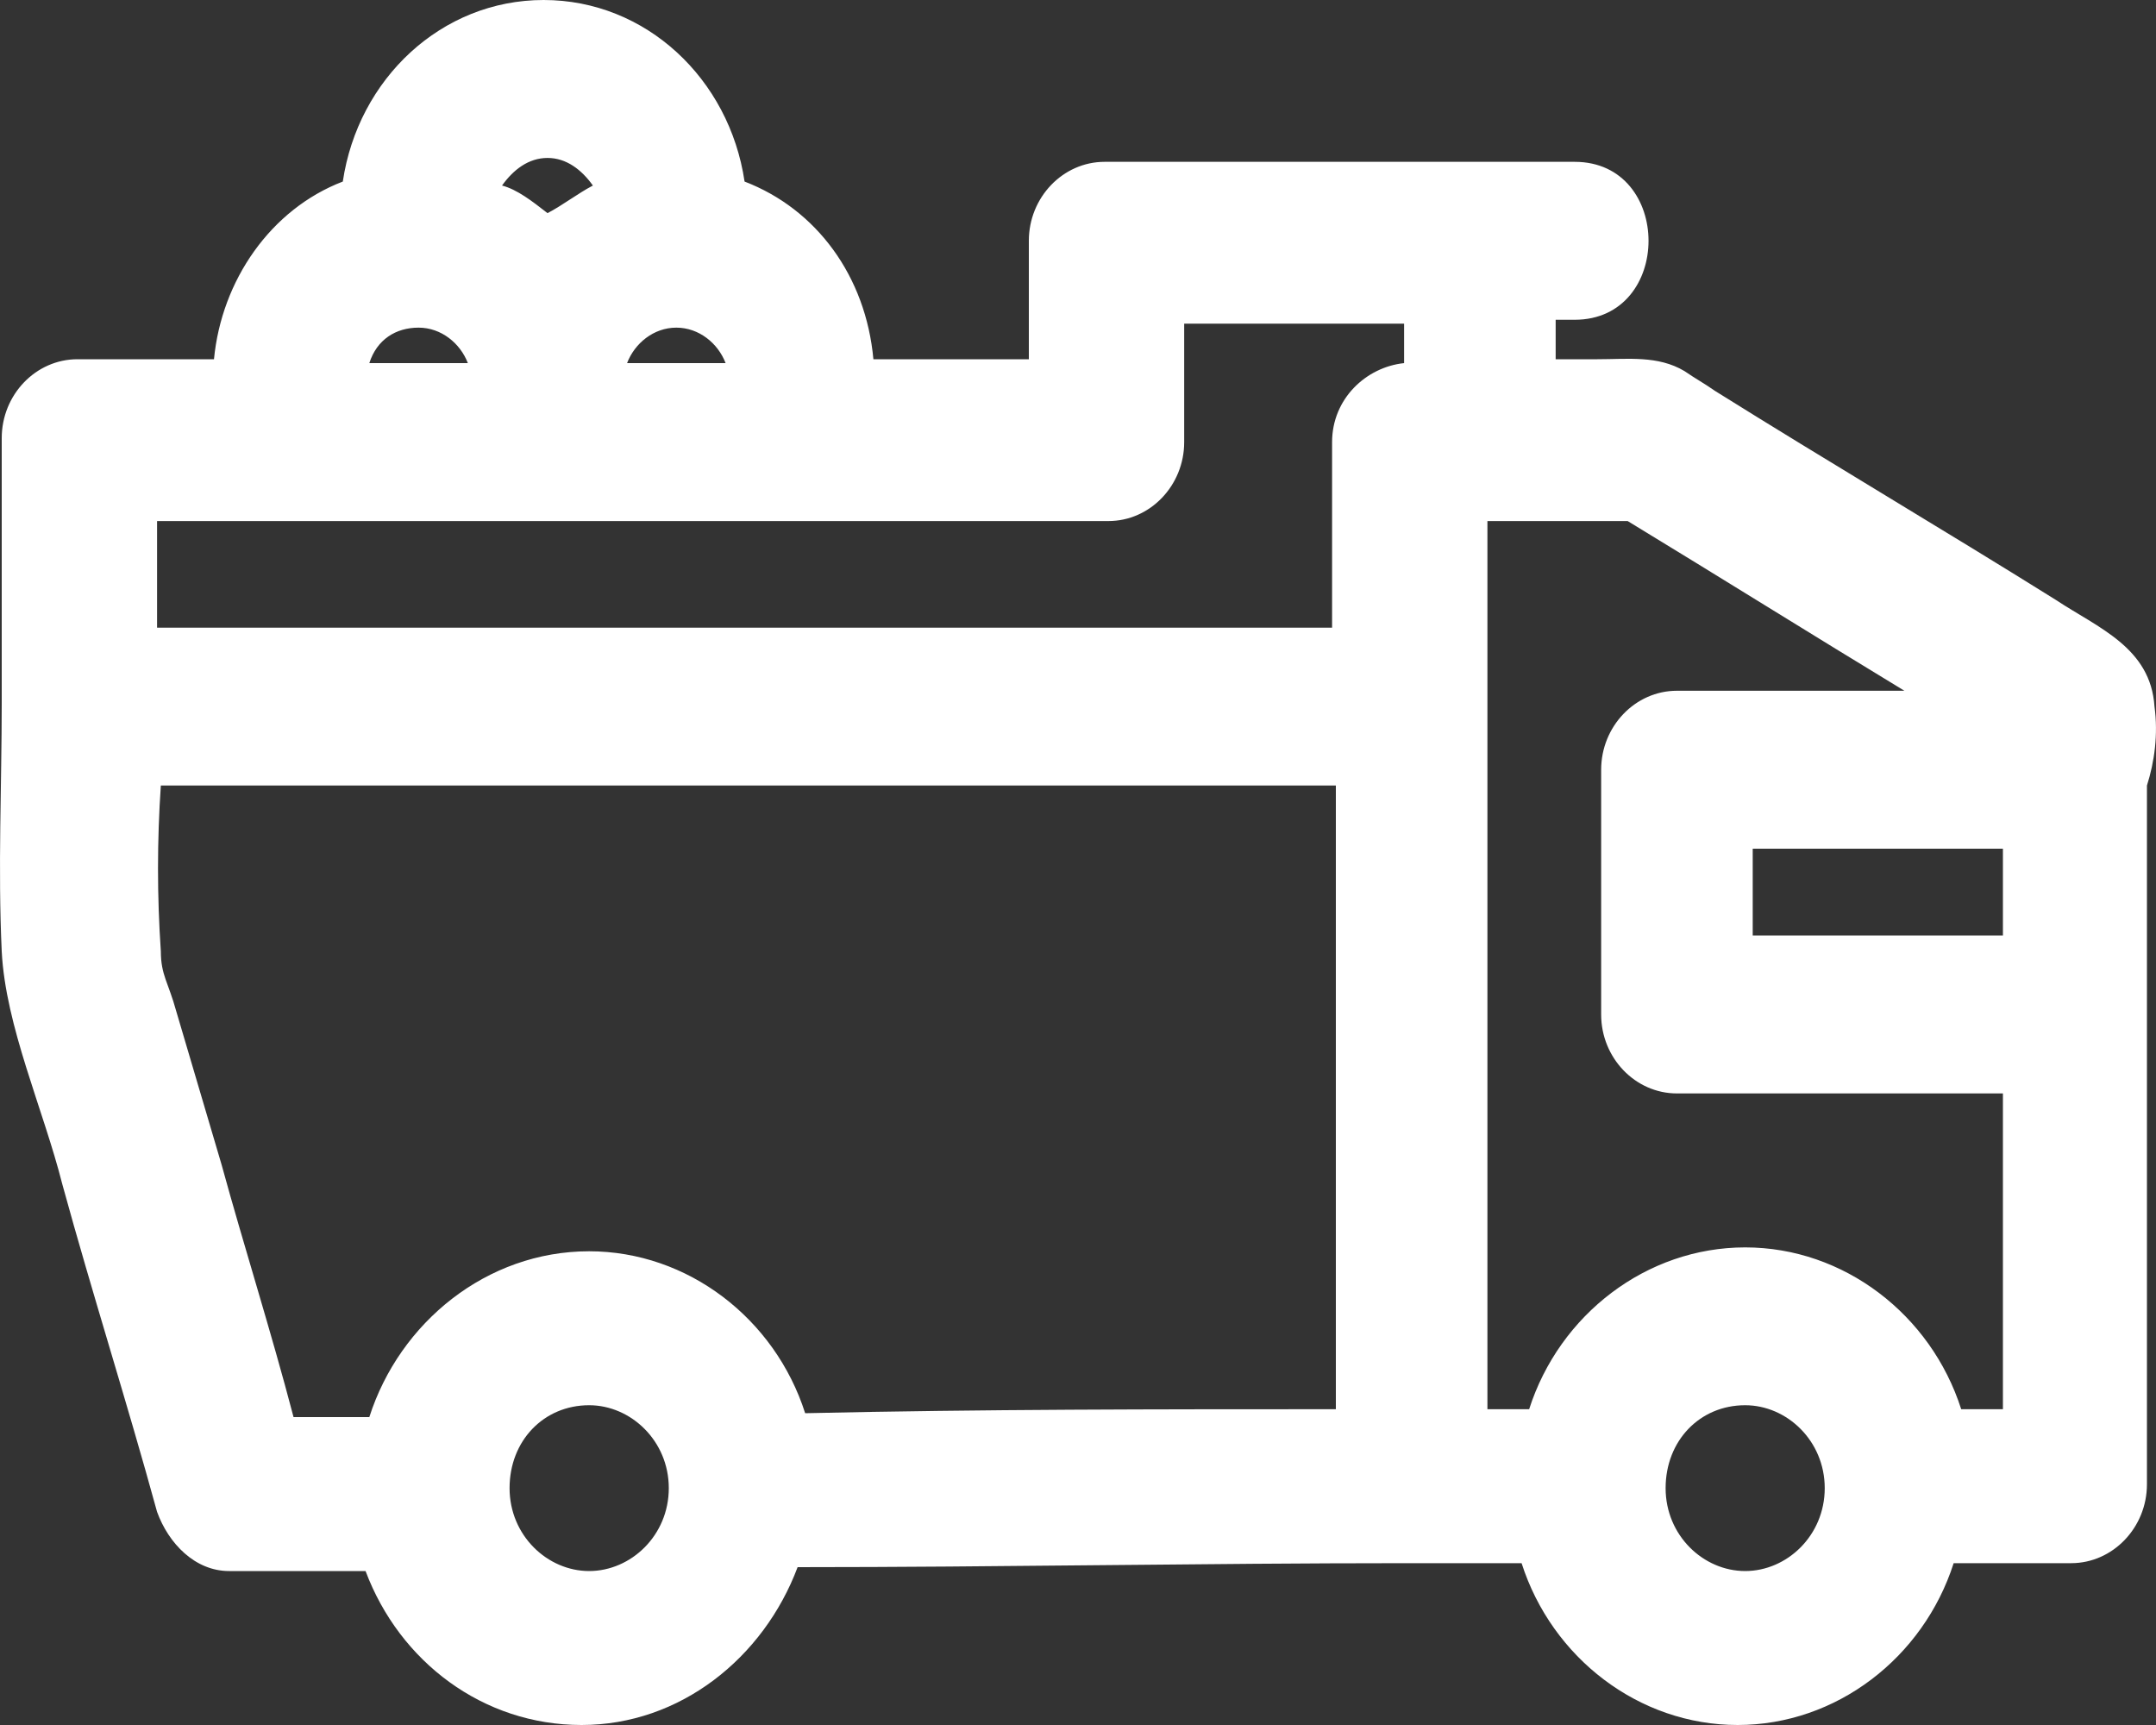 <!-- <svg width="26" height="24" viewBox="0 0 26 24" fill="none" xmlns="http://www.w3.org/2000/svg">
<path d="M13.9354 13.5264C14.3425 13.5264 14.6725 13.1964 14.6725 12.7893V9.84066C14.6725 9.43356 14.3425 9.10352 13.9354 9.10352C13.5283 9.10352 13.1982 9.43356 13.1982 9.84066V12.7893C13.1982 13.1964 13.5283 13.5264 13.9354 13.5264Z" fill="white"/>
<path d="M5.0892 13.5264C5.4963 13.5264 5.82635 13.1964 5.82635 12.7893V9.84066C5.82635 9.43356 5.4963 9.10352 5.0892 9.10352C4.6821 9.10352 4.35205 9.43356 4.35205 9.84066V12.7893C4.35205 13.1964 4.6821 13.5264 5.0892 13.5264Z" fill="white"/>
<path d="M25.529 11.5327L24.3047 8.47184C23.7417 7.06443 22.3984 6.15499 20.8825 6.15499H20.6674V4.6807H22.8788C23.2859 4.6807 23.616 4.35065 23.616 3.94355C23.616 3.53645 23.2859 3.2064 22.8788 3.2064H14.9176C14.6711 3.2064 14.441 3.32955 14.3043 3.53468L13.1987 5.19306C12.7495 4.48083 12.0268 3.95746 11.1793 3.77169C10.8606 1.78238 9.13241 0.257812 7.05474 0.257812C4.97706 0.257812 3.24884 1.78238 2.9302 3.77165C1.49665 4.08587 0.42041 5.3657 0.42041 6.89214V11.315C0.42041 11.4605 0.46346 11.6028 0.544202 11.7239L2.72876 15.0008H1.15756C0.750455 15.0008 0.42041 15.3308 0.42041 15.7379V20.6522C0.42041 21.0593 0.750455 21.3894 1.15756 21.3894H3.04662C3.45235 22.5333 4.54485 23.3551 5.82616 23.3551C7.10747 23.3551 8.19992 22.5333 8.60569 21.3894H17.3964C17.8021 22.5333 18.8946 23.3551 20.176 23.3551C21.4573 23.3551 22.5497 22.5333 22.9555 21.3894H24.8446C25.2517 21.3894 25.5817 21.0593 25.5817 20.6522V11.8065C25.5817 11.7127 25.5638 11.6198 25.529 11.5327ZM20.6674 7.62928H20.8825C21.7921 7.62928 22.598 8.17497 22.9358 9.01945L23.7558 11.0693H20.6674V7.62928ZM3.61471 5.17213C4.02182 5.17213 4.35186 4.84208 4.35186 4.43498C4.35186 2.94462 5.56437 1.73211 7.05474 1.73211C8.5451 1.73211 9.75761 2.94462 9.75761 4.43498C9.75761 4.84208 10.0877 5.17213 10.4948 5.17213C11.1795 5.17213 11.7719 5.57441 12.0485 6.15499H2.061C2.33758 5.57441 2.92995 5.17213 3.61471 5.17213ZM1.8947 11.0918V7.62928H12.9519V7.62879C13.1937 7.62879 13.426 7.50992 13.5652 7.30101L15.3121 4.6807H19.1931V6.15499H16.8834C16.4763 6.15499 16.1462 6.48504 16.1462 6.89214V15.0008H4.50067L1.8947 11.0918ZM5.82616 21.8808C5.01323 21.8808 4.35186 21.2194 4.35186 20.4065C4.35186 19.5936 5.01323 18.9322 5.82616 18.9322C6.63908 18.9322 7.30045 19.5936 7.30045 20.4065C7.30045 21.2194 6.63908 21.8808 5.82616 21.8808ZM20.176 21.8808C19.363 21.8808 18.7017 21.2194 18.7017 20.4065C18.7017 19.5936 19.363 18.9322 20.176 18.9322C20.9889 18.9322 21.6502 19.5936 21.6502 20.4065C21.6502 21.2194 20.9889 21.8808 20.176 21.8808ZM24.1074 19.9151H23.0828C22.8481 18.5224 21.6343 17.4579 20.176 17.4579C18.7176 17.4579 17.5038 18.5224 17.2691 19.9151H8.73302C8.49827 18.5224 7.28453 17.4579 5.82616 17.4579C4.36778 17.4579 3.15405 18.5224 2.91929 19.9151H1.8947V16.475H24.1074V19.9151ZM24.1074 15.0008H17.6205V7.62928H19.1931V11.8065C19.1931 12.2136 19.5231 12.5436 19.9302 12.5436H24.1074V15.0008Z" fill="white"/>
<path d="M10.9862 13.5264C11.3933 13.5264 11.7233 13.1964 11.7233 12.7893V9.84066C11.7233 9.43356 11.3933 9.10352 10.9862 9.10352C10.5791 9.10352 10.249 9.43356 10.249 9.84066V12.7893C10.249 13.1964 10.5791 13.5264 10.9862 13.5264Z" fill="white"/>
<path d="M8.03695 13.5264C8.44405 13.5264 8.7741 13.1964 8.7741 12.7893V9.84066C8.7741 9.43356 8.44405 9.10352 8.03695 9.10352C7.62985 9.10352 7.2998 9.43356 7.2998 9.84066V12.7893C7.2998 13.1964 7.62985 13.5264 8.03695 13.5264Z" fill="white"/>
</svg> -->
<svg width="20" height="16" viewBox="0 0 20 16" fill="none" xmlns="http://www.w3.org/2000/svg">
<rect x="0" y="0" width="20" height="16" fill="#333333" stroke="none"/>
<path d="M19.986 6.554C19.951 6.005 19.459 5.822 19.072 5.565C18.017 4.906 16.962 4.284 15.908 3.625C15.802 3.551 15.732 3.515 15.626 3.442C15.38 3.295 15.099 3.332 14.818 3.332C14.677 3.332 14.537 3.332 14.431 3.332V2.966H14.607C15.521 2.966 15.521 1.501 14.607 1.501C13.165 1.501 11.724 1.501 10.247 1.501C9.86 1.501 9.544 1.831 9.544 2.233V3.332C9.052 3.332 8.595 3.332 8.102 3.332C8.032 2.563 7.575 1.94 6.907 1.684C6.766 0.732 5.993 0 5.043 0C4.094 0 3.321 0.732 3.18 1.684C2.512 1.94 2.055 2.6 1.985 3.332C1.949 3.332 1.949 3.332 1.914 3.332C1.527 3.332 1.106 3.332 0.719 3.332C0.332 3.332 0.016 3.661 0.016 4.064V6.371V6.444V6.517C0.016 7.286 -0.02 8.055 0.016 8.824C0.051 9.519 0.402 10.288 0.578 10.984C0.859 12.009 1.176 12.998 1.457 14.023C1.563 14.316 1.809 14.572 2.125 14.572H3.391C3.707 15.414 4.481 16 5.395 16C6.309 16 7.083 15.378 7.399 14.536C9.263 14.536 11.161 14.499 13.025 14.499H14.115C14.396 15.378 15.204 16 16.119 16C17.033 16 17.841 15.378 18.123 14.499H19.213C19.599 14.499 19.916 14.169 19.916 13.767C19.916 11.606 19.916 9.446 19.916 7.286C19.986 7.066 20.021 6.81 19.986 6.554ZM16.259 7.872H18.58V8.677C17.806 8.677 17.033 8.677 16.259 8.677C16.259 8.384 16.259 8.128 16.259 7.872ZM15.099 4.833C15.943 5.346 16.822 5.895 17.666 6.407C17.103 6.407 16.576 6.407 16.013 6.407C15.873 6.407 15.697 6.407 15.556 6.407C15.169 6.407 14.853 6.737 14.853 7.14V9.41C14.853 9.812 15.169 10.142 15.556 10.142H18.58V13.071C18.439 13.071 18.334 13.071 18.193 13.071C17.912 12.192 17.103 11.57 16.189 11.57C15.275 11.57 14.466 12.192 14.185 13.071C14.044 13.071 13.939 13.071 13.798 13.071C13.798 10.471 13.798 7.908 13.798 5.309C13.798 5.162 13.798 4.979 13.798 4.833H15.099ZM5.817 3.368C5.887 3.185 6.063 3.039 6.274 3.039C6.485 3.039 6.661 3.185 6.731 3.368C6.415 3.368 6.133 3.368 5.817 3.368ZM5.079 1.465C5.254 1.465 5.395 1.574 5.5 1.721C5.36 1.794 5.219 1.904 5.079 1.977C4.938 1.867 4.797 1.757 4.657 1.721C4.762 1.574 4.903 1.465 5.079 1.465ZM3.883 3.039C4.094 3.039 4.27 3.185 4.34 3.368C4.024 3.368 3.743 3.368 3.426 3.368C3.496 3.149 3.672 3.039 3.883 3.039ZM9.087 4.833H10.282C10.669 4.833 10.985 4.503 10.985 4.101C10.985 3.735 10.985 3.368 10.985 3.002H13.025V3.368C12.673 3.405 12.357 3.698 12.357 4.101V5.822C8.735 5.822 5.079 5.822 1.457 5.822C1.457 5.492 1.457 5.162 1.457 4.833H9.087ZM2.055 10.801C1.914 10.325 1.774 9.849 1.633 9.373C1.563 9.117 1.492 9.043 1.492 8.824C1.457 8.311 1.457 7.799 1.492 7.286H12.392V12.595V13.071C10.739 13.071 9.122 13.071 7.469 13.108C7.188 12.229 6.379 11.606 5.465 11.606C4.516 11.606 3.707 12.265 3.426 13.144C3.18 13.144 2.969 13.144 2.723 13.144C2.512 12.339 2.266 11.57 2.055 10.801ZM5.465 14.572C5.079 14.572 4.727 14.243 4.727 13.803C4.727 13.364 5.043 13.034 5.465 13.034C5.852 13.034 6.204 13.364 6.204 13.803C6.204 14.243 5.852 14.572 5.465 14.572ZM16.189 14.572C15.802 14.572 15.451 14.243 15.451 13.803C15.451 13.364 15.767 13.034 16.189 13.034C16.576 13.034 16.927 13.364 16.927 13.803C16.927 14.243 16.576 14.572 16.189 14.572Z" fill="white"/>
</svg>

